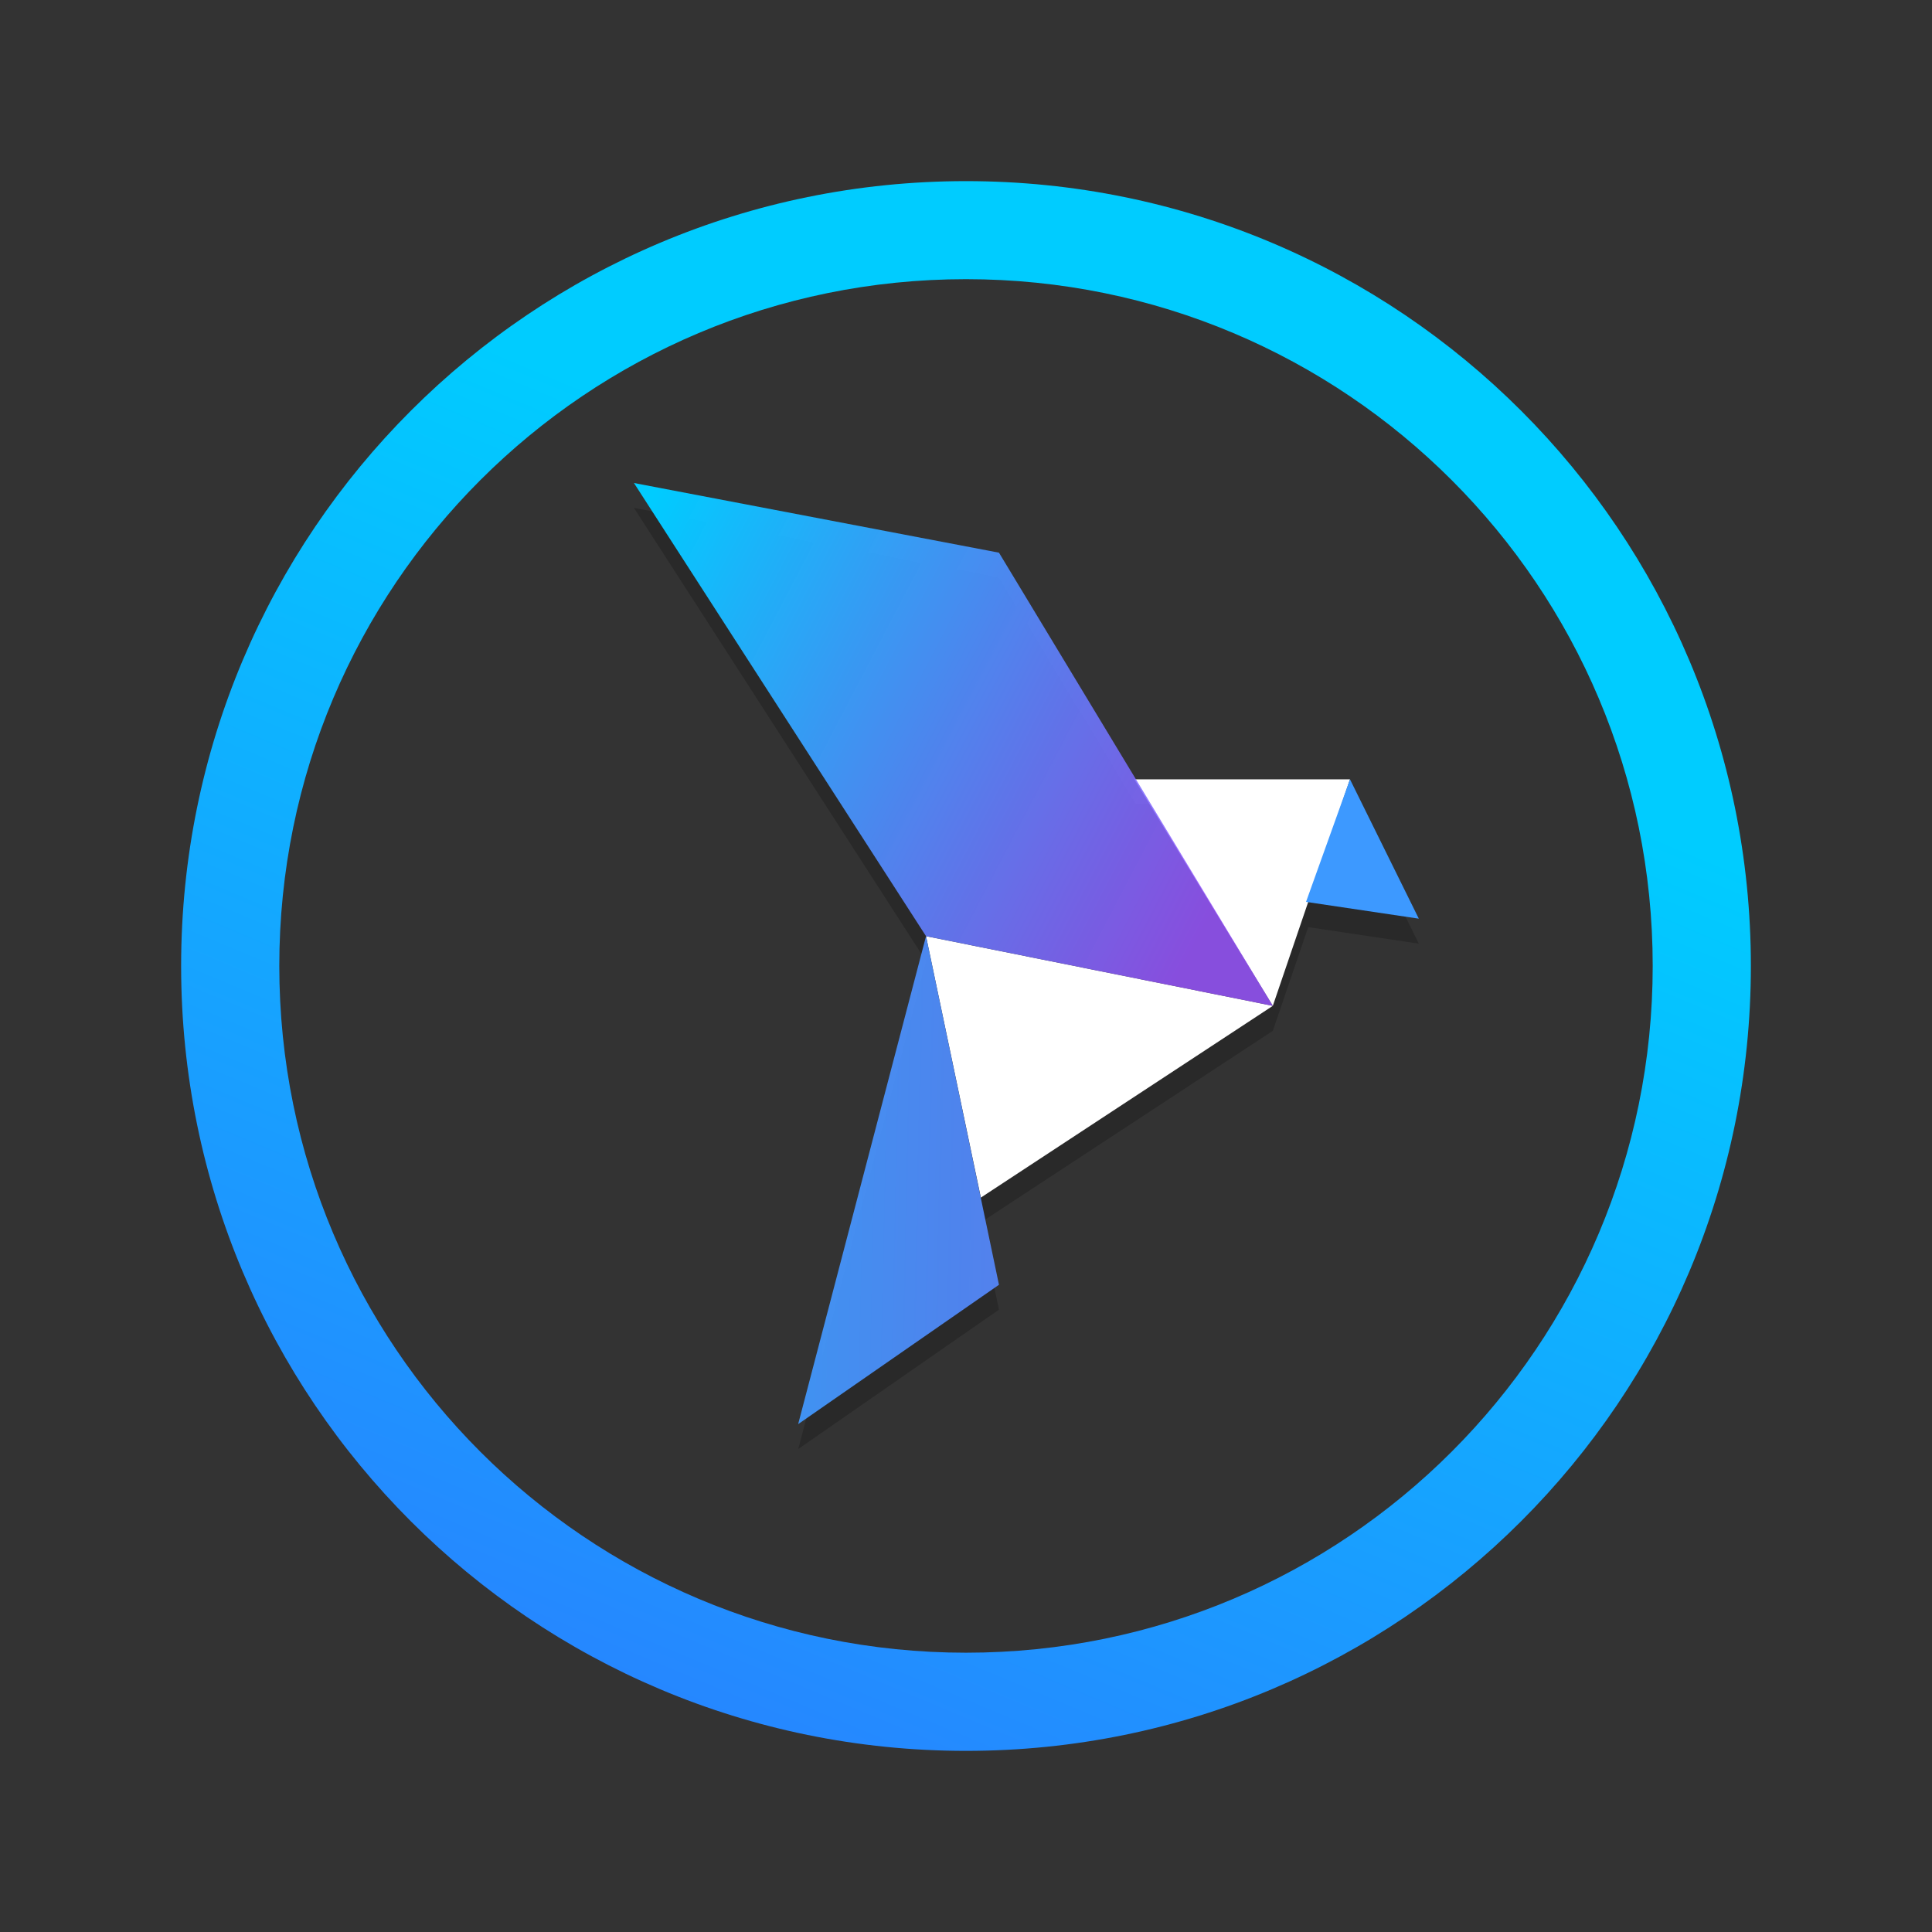 <?xml version="1.0" encoding="UTF-8" standalone="no"?>
<svg
   height="16"
   width="16"
   version="1.1"
   id="svg6"
   sodipodi:docname="altus.svg"
   inkscape:version="1.3.2 (091e20ef0f, 2023-11-25)"
   xmlns:inkscape="http://www.inkscape.org/namespaces/inkscape"
   xmlns:sodipodi="http://sodipodi.sourceforge.net/DTD/sodipodi-0.dtd"
   xmlns:xlink="http://www.w3.org/1999/xlink"
   xmlns="http://www.w3.org/2000/svg"
   xmlns:svg="http://www.w3.org/2000/svg"
   xmlns:rdf="http://www.w3.org/1999/02/22-rdf-syntax-ns#"
   xmlns:cc="http://creativecommons.org/ns#"
   xmlns:dc="http://purl.org/dc/elements/1.1/">
  <rect width="100%" height="100%" fill="#333333" stroke="none"/>
  <defs
     id="defs10">
    <linearGradient
       id="linearGradient1"
       inkscape:collect="always">
      <stop
         style="stop-color:#2a7fff;stop-opacity:1"
         offset="0"
         id="stop1" />
      <stop
         style="stop-color:#00ccff;stop-opacity:1"
         offset="1"
         id="stop2" />
    </linearGradient>
    <marker
       style="overflow:visible"
       id="DotL"
       refX="0"
       refY="0"
       orient="auto"
       inkscape:stockid="DotL"
       inkscape:isstock="true">
      <path
         transform="matrix(0.8,0,0,0.8,5.92,0.8)"
         style="fill:#000000;fill-opacity:1;fill-rule:evenodd;stroke:#000000;stroke-width:1pt;stroke-opacity:1"
         d="m -2.5,-1 c 0,2.76 -2.24,5 -5,5 -2.76,0 -5,-2.24 -5,-5 0,-2.76 2.24,-5 5,-5 2.76,0 5,2.24 5,5 z"
         id="path898" />
    </marker>
    <linearGradient
       inkscape:collect="always"
       xlink:href="#linearGradient1"
       id="linearGradient2"
       x1="1.5"
       y1="13.568"
       x2="5.7"
       y2="3.534"
       gradientUnits="userSpaceOnUse" />
    <linearGradient
       inkscape:collect="always"
       xlink:href="#linearGradient5"
       id="linearGradient8"
       x1="1.5"
       y1="293.635"
       x2="13.375"
       y2="293.894"
       gradientUnits="userSpaceOnUse"
       gradientTransform="translate(0,-280.067)" />
    <linearGradient
       id="linearGradient5"
       inkscape:collect="always">
      <stop
         style="stop-color:#00ccff;stop-opacity:1"
         offset="0"
         id="stop5" />
      <stop
         style="stop-color:#9955ff;stop-opacity:0.845;"
         offset="1"
         id="stop6" />
    </linearGradient>
    <linearGradient
       inkscape:collect="always"
       xlink:href="#linearGradient5"
       id="linearGradient6"
       x1="5.7"
       y1="283.6"
       x2="10.744"
       y2="286.238"
       gradientUnits="userSpaceOnUse"
       gradientTransform="translate(0,-280.067)" />
  </defs>
  <sodipodi:namedview
     pagecolor="#ffffff"
     bordercolor="#666666"
     borderopacity="1"
     objecttolerance="10"
     gridtolerance="10"
     guidetolerance="10"
     inkscape:pageopacity="0"
     inkscape:pageshadow="2"
     inkscape:window-width="1920"
     inkscape:window-height="994"
     id="namedview8"
     showgrid="false"
     inkscape:zoom="8"
     inkscape:cx="17.875"
     inkscape:cy="14.5"
     inkscape:window-x="0"
     inkscape:window-y="0"
     inkscape:window-maximized="1"
     inkscape:current-layer="svg6"
     inkscape:document-rotation="0"
     inkscape:pagecheckerboard="0"
     inkscape:showpageshadow="2"
     inkscape:deskcolor="#d1d1d1" />
  <path
     style="color:#d6dbf1;fill:url(#linearGradient2);fill-opacity:1;stroke-width:0.812"
     class="ColorScheme-Text "
     d="M 8,1.5 C 4.405,1.5 1.5,4.406 1.5,8 c 0,3.595 2.905,6.5 6.5,6.5 3.594,0 6.5,-2.906 6.5,-6.5 0,-3.594 -2.905,-6.5 -6.5,-6.5 z m 0,0.812 c 3.144,0 5.687,2.543 5.687,5.687 0,3.144 -2.543,5.688 -5.687,5.688 -3.144,0 -5.687,-2.543 -5.687,-5.688 0,-3.144 2.543,-5.687 5.687,-5.687 z M 8.609,6.959 v 0 0 0 0 0 c 0,0 -0.028,0.006 0,0 z M 7.975,10.615 Z"
     id="path58-9"
     sodipodi:nodetypes="ssssssssssccccccccccccccccc" />
  <path
     style="opacity:0.2;stroke-width:0.773"
     d="M 5.25,4.206 7.669,7.959 6.611,12 8.273,10.846 8.122,10.124 10.541,8.537 10.834,7.678 11.75,7.815 11.18,6.66 H 9.407 L 8.273,4.783 Z"
     id="path6" />
  <path
     style="fill:#ffffff;stroke-width:0.773"
     d="M 9.394,6.454 H 11.18 L 10.541,8.33 Z"
     id="path8" />
  <path
     style="fill:#3d99ff;fill-opacity:1;stroke-width:0.773"
     d="M 11.18,6.454 11.75,7.608 10.816,7.469 Z"
     id="path10" />
  <path
     style="fill:#ffffff;stroke-width:0.773"
     d="M 7.669,7.753 10.541,8.33 8.123,9.918 Z"
     id="path12" />
  <path
     style="fill:url(#linearGradient8);fill-opacity:1;stroke-width:0.773"
     d="M 7.669,7.753 8.273,10.64 6.61,11.794 Z"
     id="path14" />
  <path
     d="M 5.25,4 8.273,4.577 10.541,8.33 7.669,7.753 Z"
     id="path16"
     style="fill:url(#linearGradient6);fill-opacity:1;stroke-width:0.773" />
</svg>
